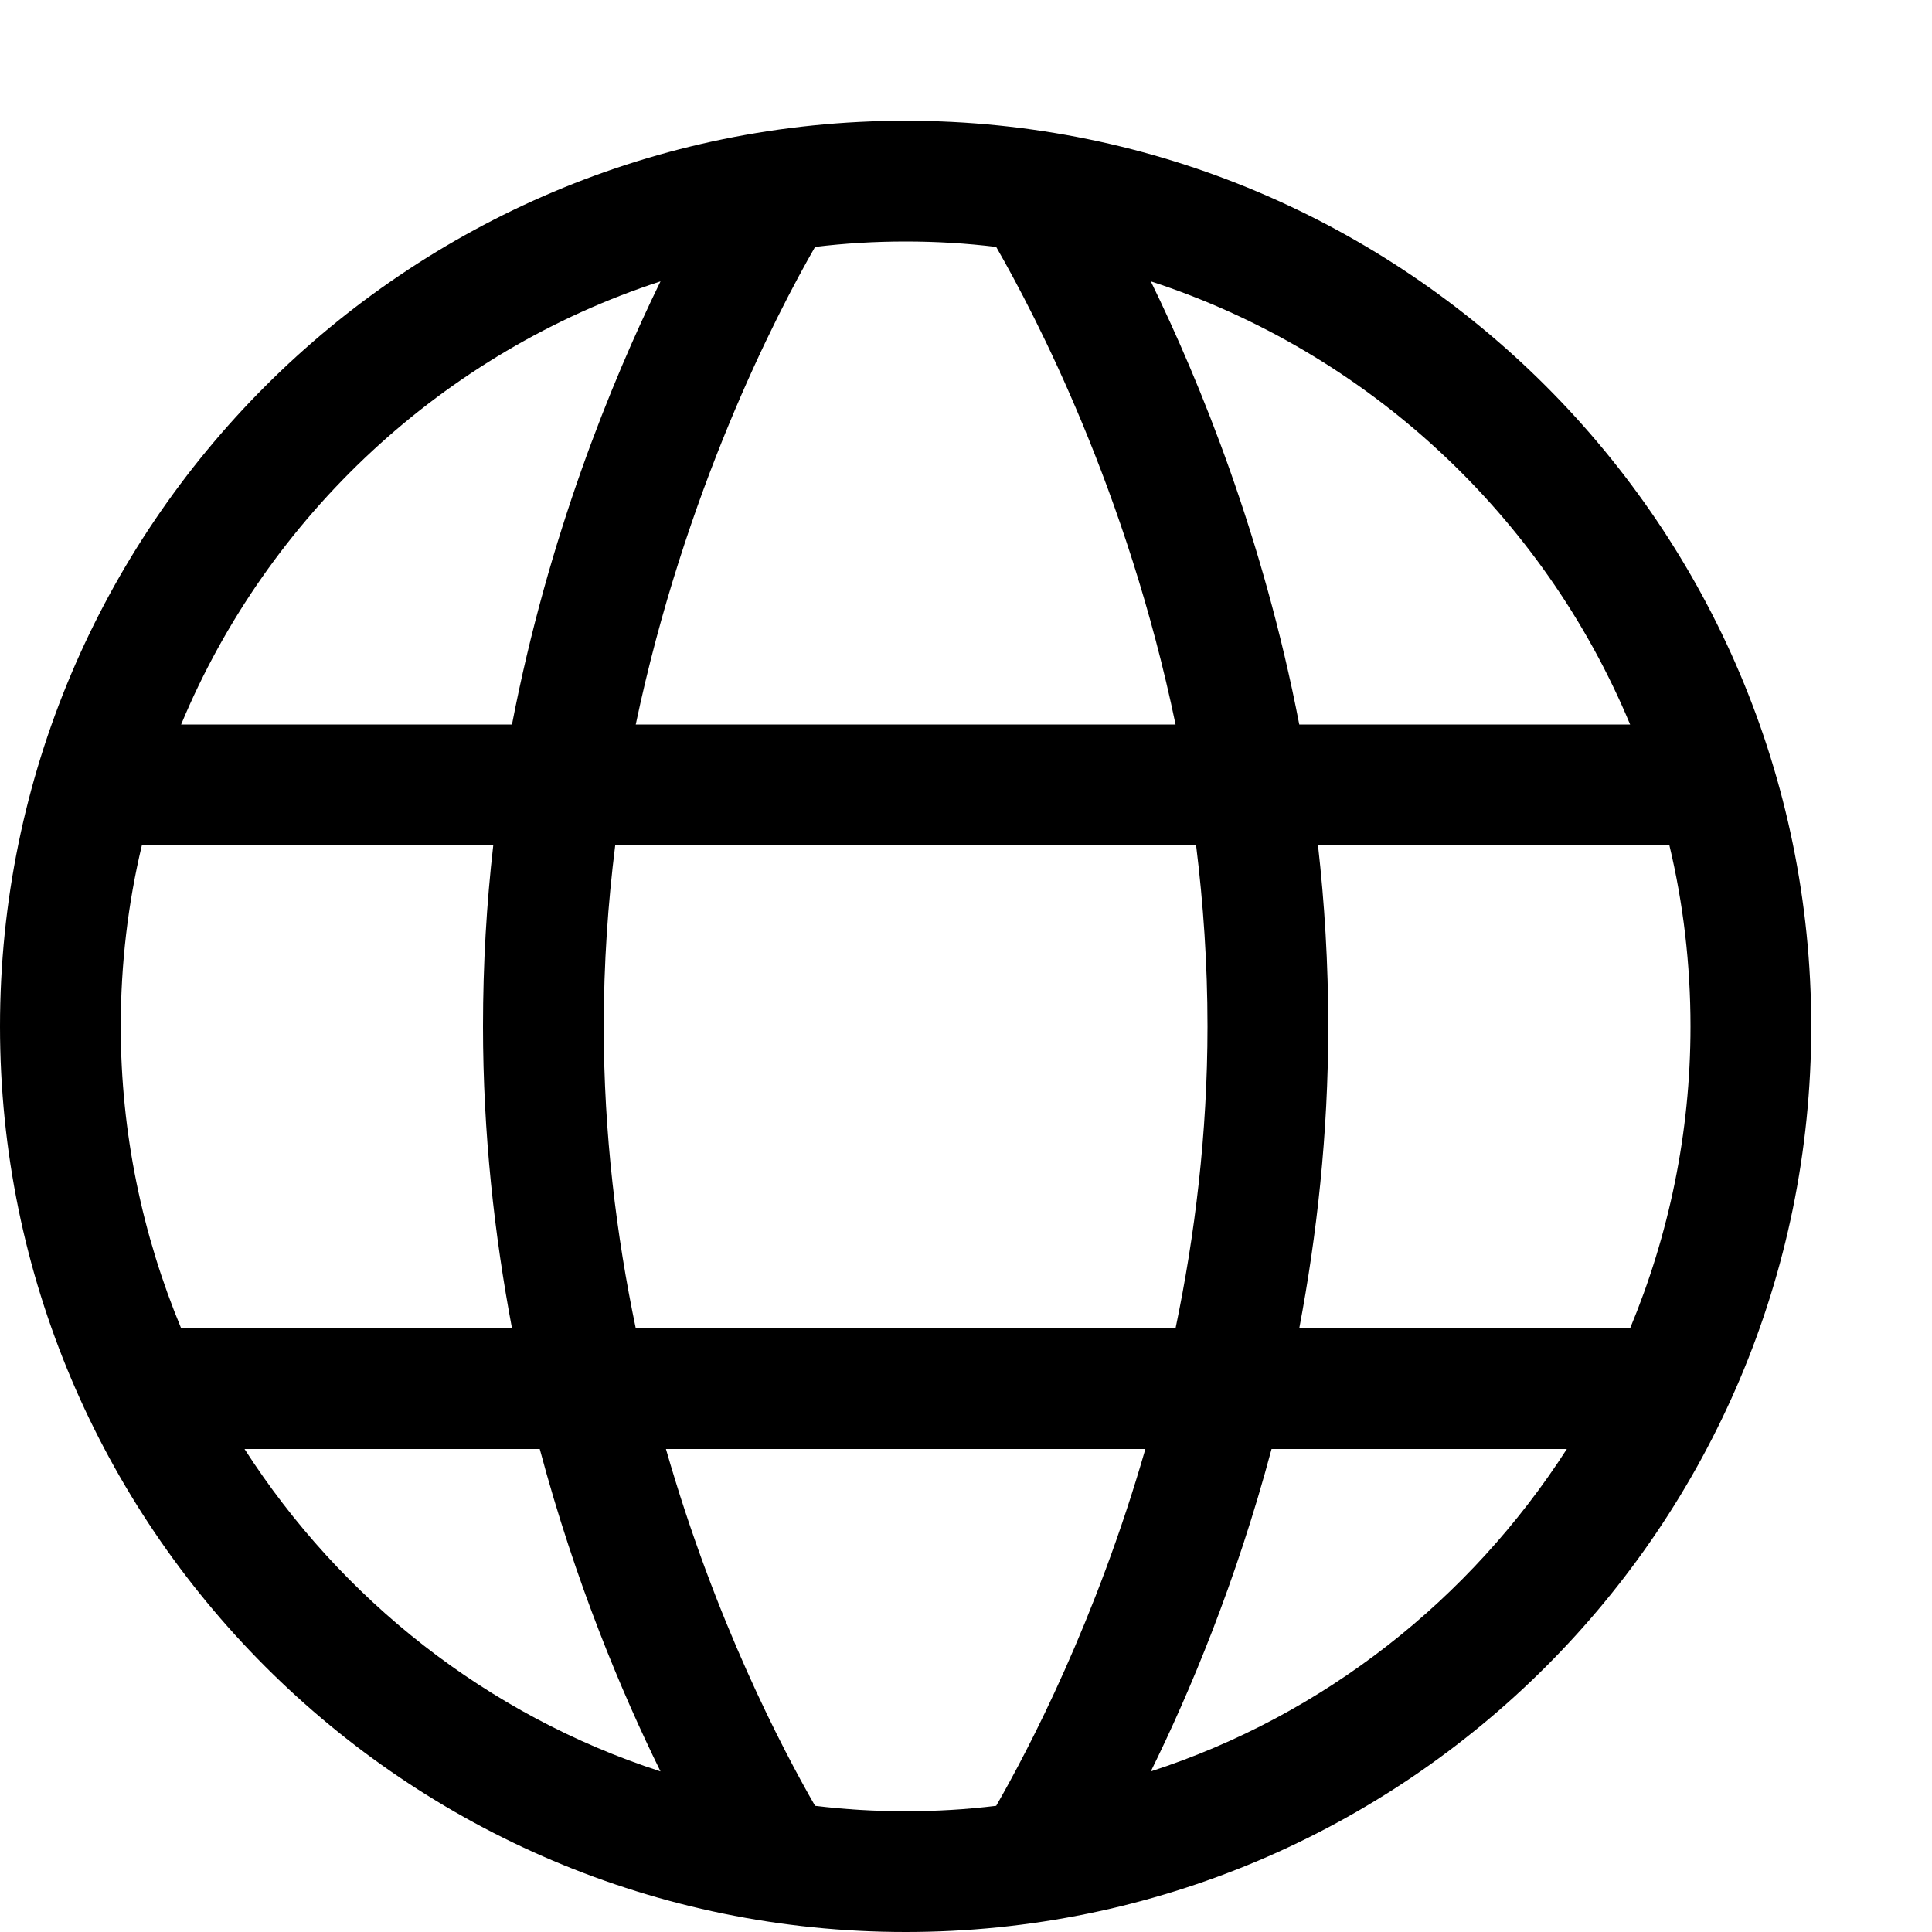 <?xml version="1.0" encoding="utf-8"?>
<!-- Generator: Adobe Illustrator 16.0.0, SVG Export Plug-In . SVG Version: 6.00 Build 0)  -->
<!DOCTYPE svg PUBLIC "-//W3C//DTD SVG 1.1//EN" "http://www.w3.org/Graphics/SVG/1.1/DTD/svg11.dtd">
<svg version="1.1" id="Capa_1" xmlns="http://www.w3.org/2000/svg" xmlns:xlink="http://www.w3.org/1999/xlink" x="0px" y="0px"
	 width="32px" height="32px" viewBox="0 0 32 32" enable-background="new 0 0 32 32" xml:space="preserve">
<path d="M15,2C6.72,2,0,8.72,0,17s6.72,15,15,15c8.279,0,15-6.72,15-15S23.279,2,15,2z M27,12h-5.48c-0.6-3.11-1.64-5.66-2.459-7.34
	C22.65,5.83,25.561,8.54,27,12z M20,17c0,1.78-0.21,3.47-0.529,5H10.53C10.21,20.47,10,18.78,10,17c0-1.04,0.07-2.04,0.19-3h9.621
	C19.93,14.96,20,15.96,20,17z M15,4c0.51,0,1.01,0.03,1.5,0.09c0.66,1.15,2.17,4.05,2.971,7.91H10.53c0.81-3.85,2.31-6.76,2.97-7.91
	C13.99,4.03,14.49,4,15,4z M10.94,4.66C10.12,6.34,9.08,8.89,8.48,12H3C4.44,8.54,7.35,5.83,10.94,4.66z M2,17
	c0-1.03,0.12-2.04,0.35-3h5.82C8.06,14.96,8,15.96,8,17c0,1.78,0.19,3.46,0.48,5H3C2.36,20.46,2,18.77,2,17z M4.05,24h4.89
	c0.59,2.21,1.36,4.04,2,5.34C8.07,28.41,5.65,26.49,4.05,24z M16.5,29.91C16.01,29.97,15.51,30,15,30s-1.01-0.03-1.5-0.09
	c-0.54-0.94-1.65-3.051-2.47-5.91h7.941C18.15,26.85,17.04,28.97,16.5,29.91z M19.061,29.34c0.641-1.3,1.41-3.13,2-5.34h4.891
	C24.35,26.49,21.93,28.41,19.061,29.34z M21.52,22c0.291-1.54,0.48-3.22,0.48-5c0-1.04-0.061-2.04-0.17-3h5.82
	C27.88,14.96,28,15.97,28,17c0,1.77-0.359,3.46-1,5H21.52z"/>
</svg>
